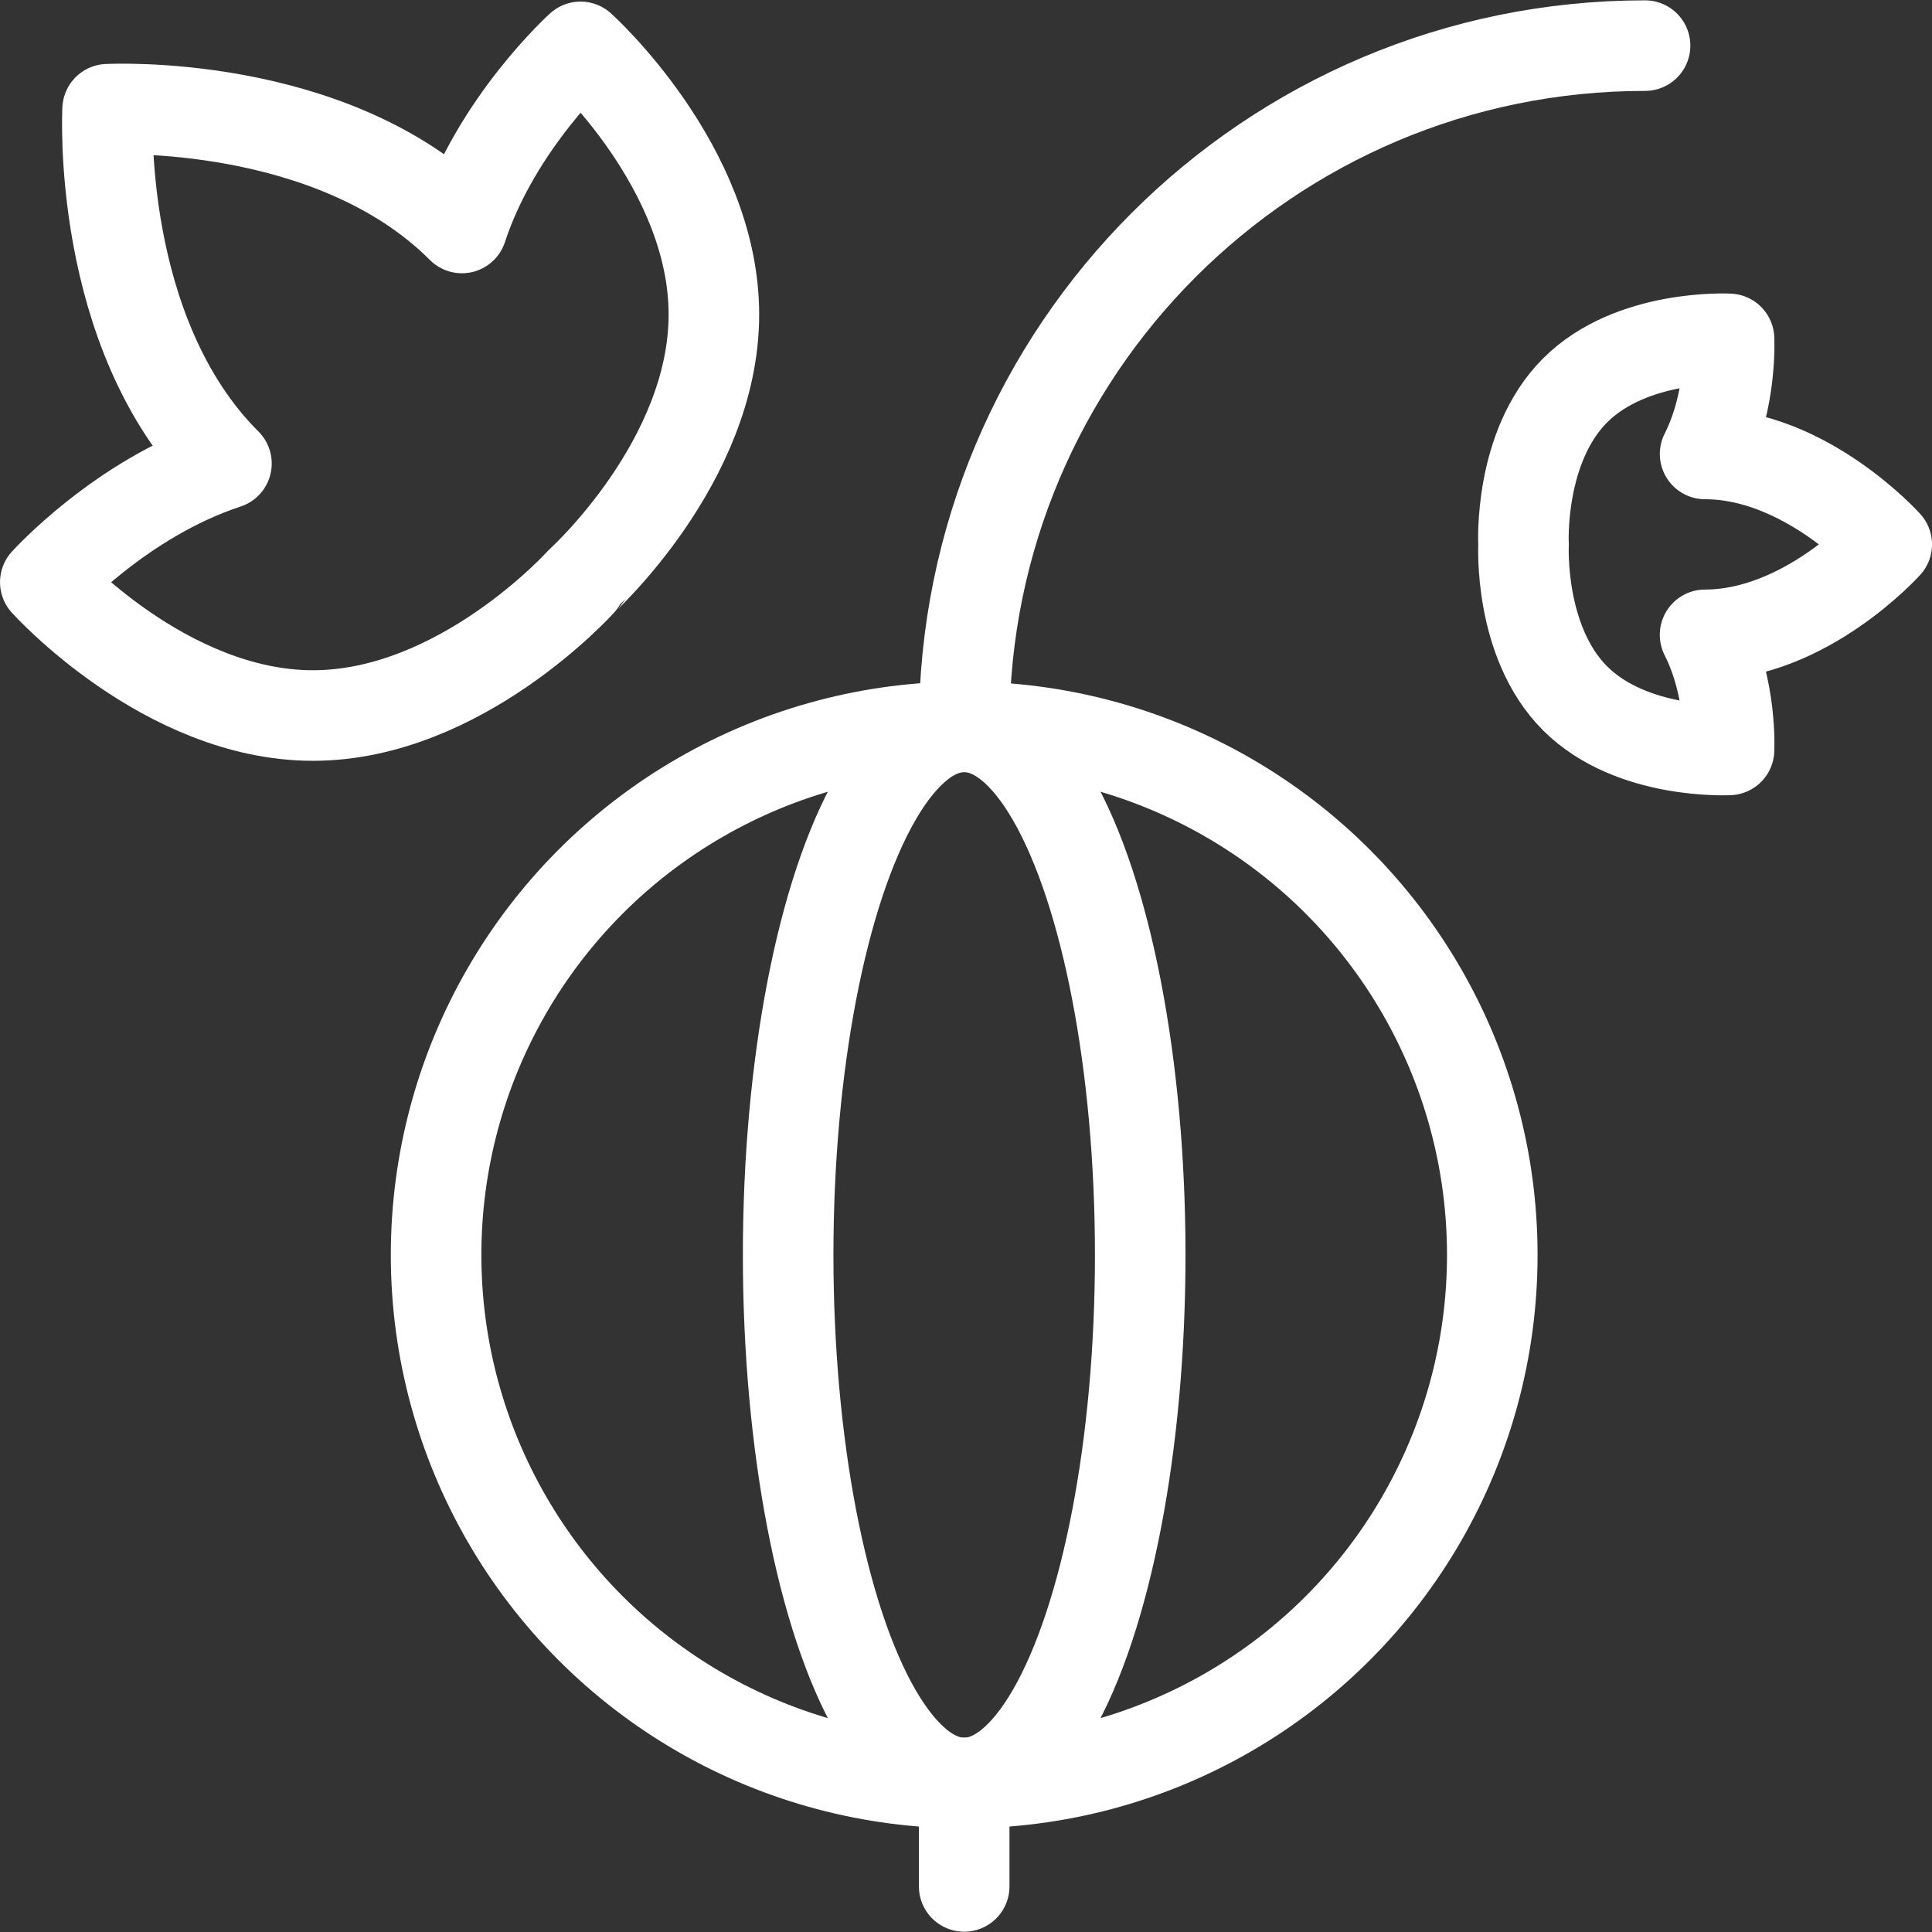 <?xml version="1.0" encoding="utf-8"?>
<!-- Generator: Adobe Illustrator 15.0.0, SVG Export Plug-In . SVG Version: 6.00 Build 0)  -->
<!DOCTYPE svg PUBLIC "-//W3C//DTD SVG 1.1//EN" "http://www.w3.org/Graphics/SVG/1.1/DTD/svg11.dtd">
<svg version="1.1" id="Layer_1" xmlns="http://www.w3.org/2000/svg" xmlns:xlink="http://www.w3.org/1999/xlink" x="0px" y="0px"
	 width="96px" height="96px" viewBox="0 0 96 96" enable-background="new 0 0 96 96" xml:space="preserve">
<rect x="0" y="0" width="96" height="96" fill="#333333" stroke="none"/>
<g>
	<g>
		
			<circle fill="none" stroke="#FFFFFF" stroke-width="4.5" stroke-linecap="round" stroke-linejoin="round" stroke-miterlimit="10" cx="47.91" cy="62.357" r="26.241"/>
		
			<ellipse fill="none" stroke="#FFFFFF" stroke-width="4.5" stroke-linecap="round" stroke-linejoin="round" stroke-miterlimit="10" cx="47.91" cy="62.357" rx="8.747" ry="26.241"/>
		
			<line fill="none" stroke="#FFFFFF" stroke-width="4.5" stroke-linecap="round" stroke-linejoin="round" stroke-miterlimit="10" x1="47.91" y1="93.735" x2="47.91" y2="88.599"/>
	</g>
	<path fill="none" stroke="#FFFFFF" stroke-width="4.5" stroke-linecap="round" stroke-linejoin="round" stroke-miterlimit="10" d="
		M35.473,15.627c-0.002-7.345-6.626-13.298-6.626-13.298s-4.177,3.769-5.895,8.999c-0.004-0.002-0.008-0.006-0.01-0.01
		C16.454,4.832,5.347,5.428,5.347,5.428s-0.594,11.107,5.893,17.594c0.004,0.004,0.006,0.008,0.012,0.01
		c-5.234,1.718-9.001,5.896-9.001,5.896s5.955,6.626,13.3,6.626c7.344-0.002,13.297-6.626,13.297-6.626l0,0
		C28.851,28.923,35.471,22.971,35.473,15.627z"/>
	<path fill="none" stroke="#FFFFFF" stroke-width="4.5" stroke-linecap="round" stroke-linejoin="round" stroke-miterlimit="10" d="
		M78.265,34.701c2.823,2.819,7.65,2.562,7.65,2.562s0.158-3.05-1.191-5.719c0.004-0.002,0.006,0,0.006,0
		c4.984-0.002,9.021-4.493,9.021-4.493s-4.036-4.494-9.019-4.494h-0.006c1.348-2.667,1.189-5.719,1.189-5.719
		s-4.829-0.258-7.65,2.562c-2.819,2.821-2.562,7.649-2.562,7.649h0.002C75.705,27.053,75.447,31.881,78.265,34.701z"/>
	<path fill="none" stroke="#FFFFFF" stroke-width="4.5" stroke-linecap="round" stroke-linejoin="round" stroke-miterlimit="10" d="
		M47.91,36.099c0-18.685,15.147-33.832,33.832-33.832"/>
</g>
</svg>
